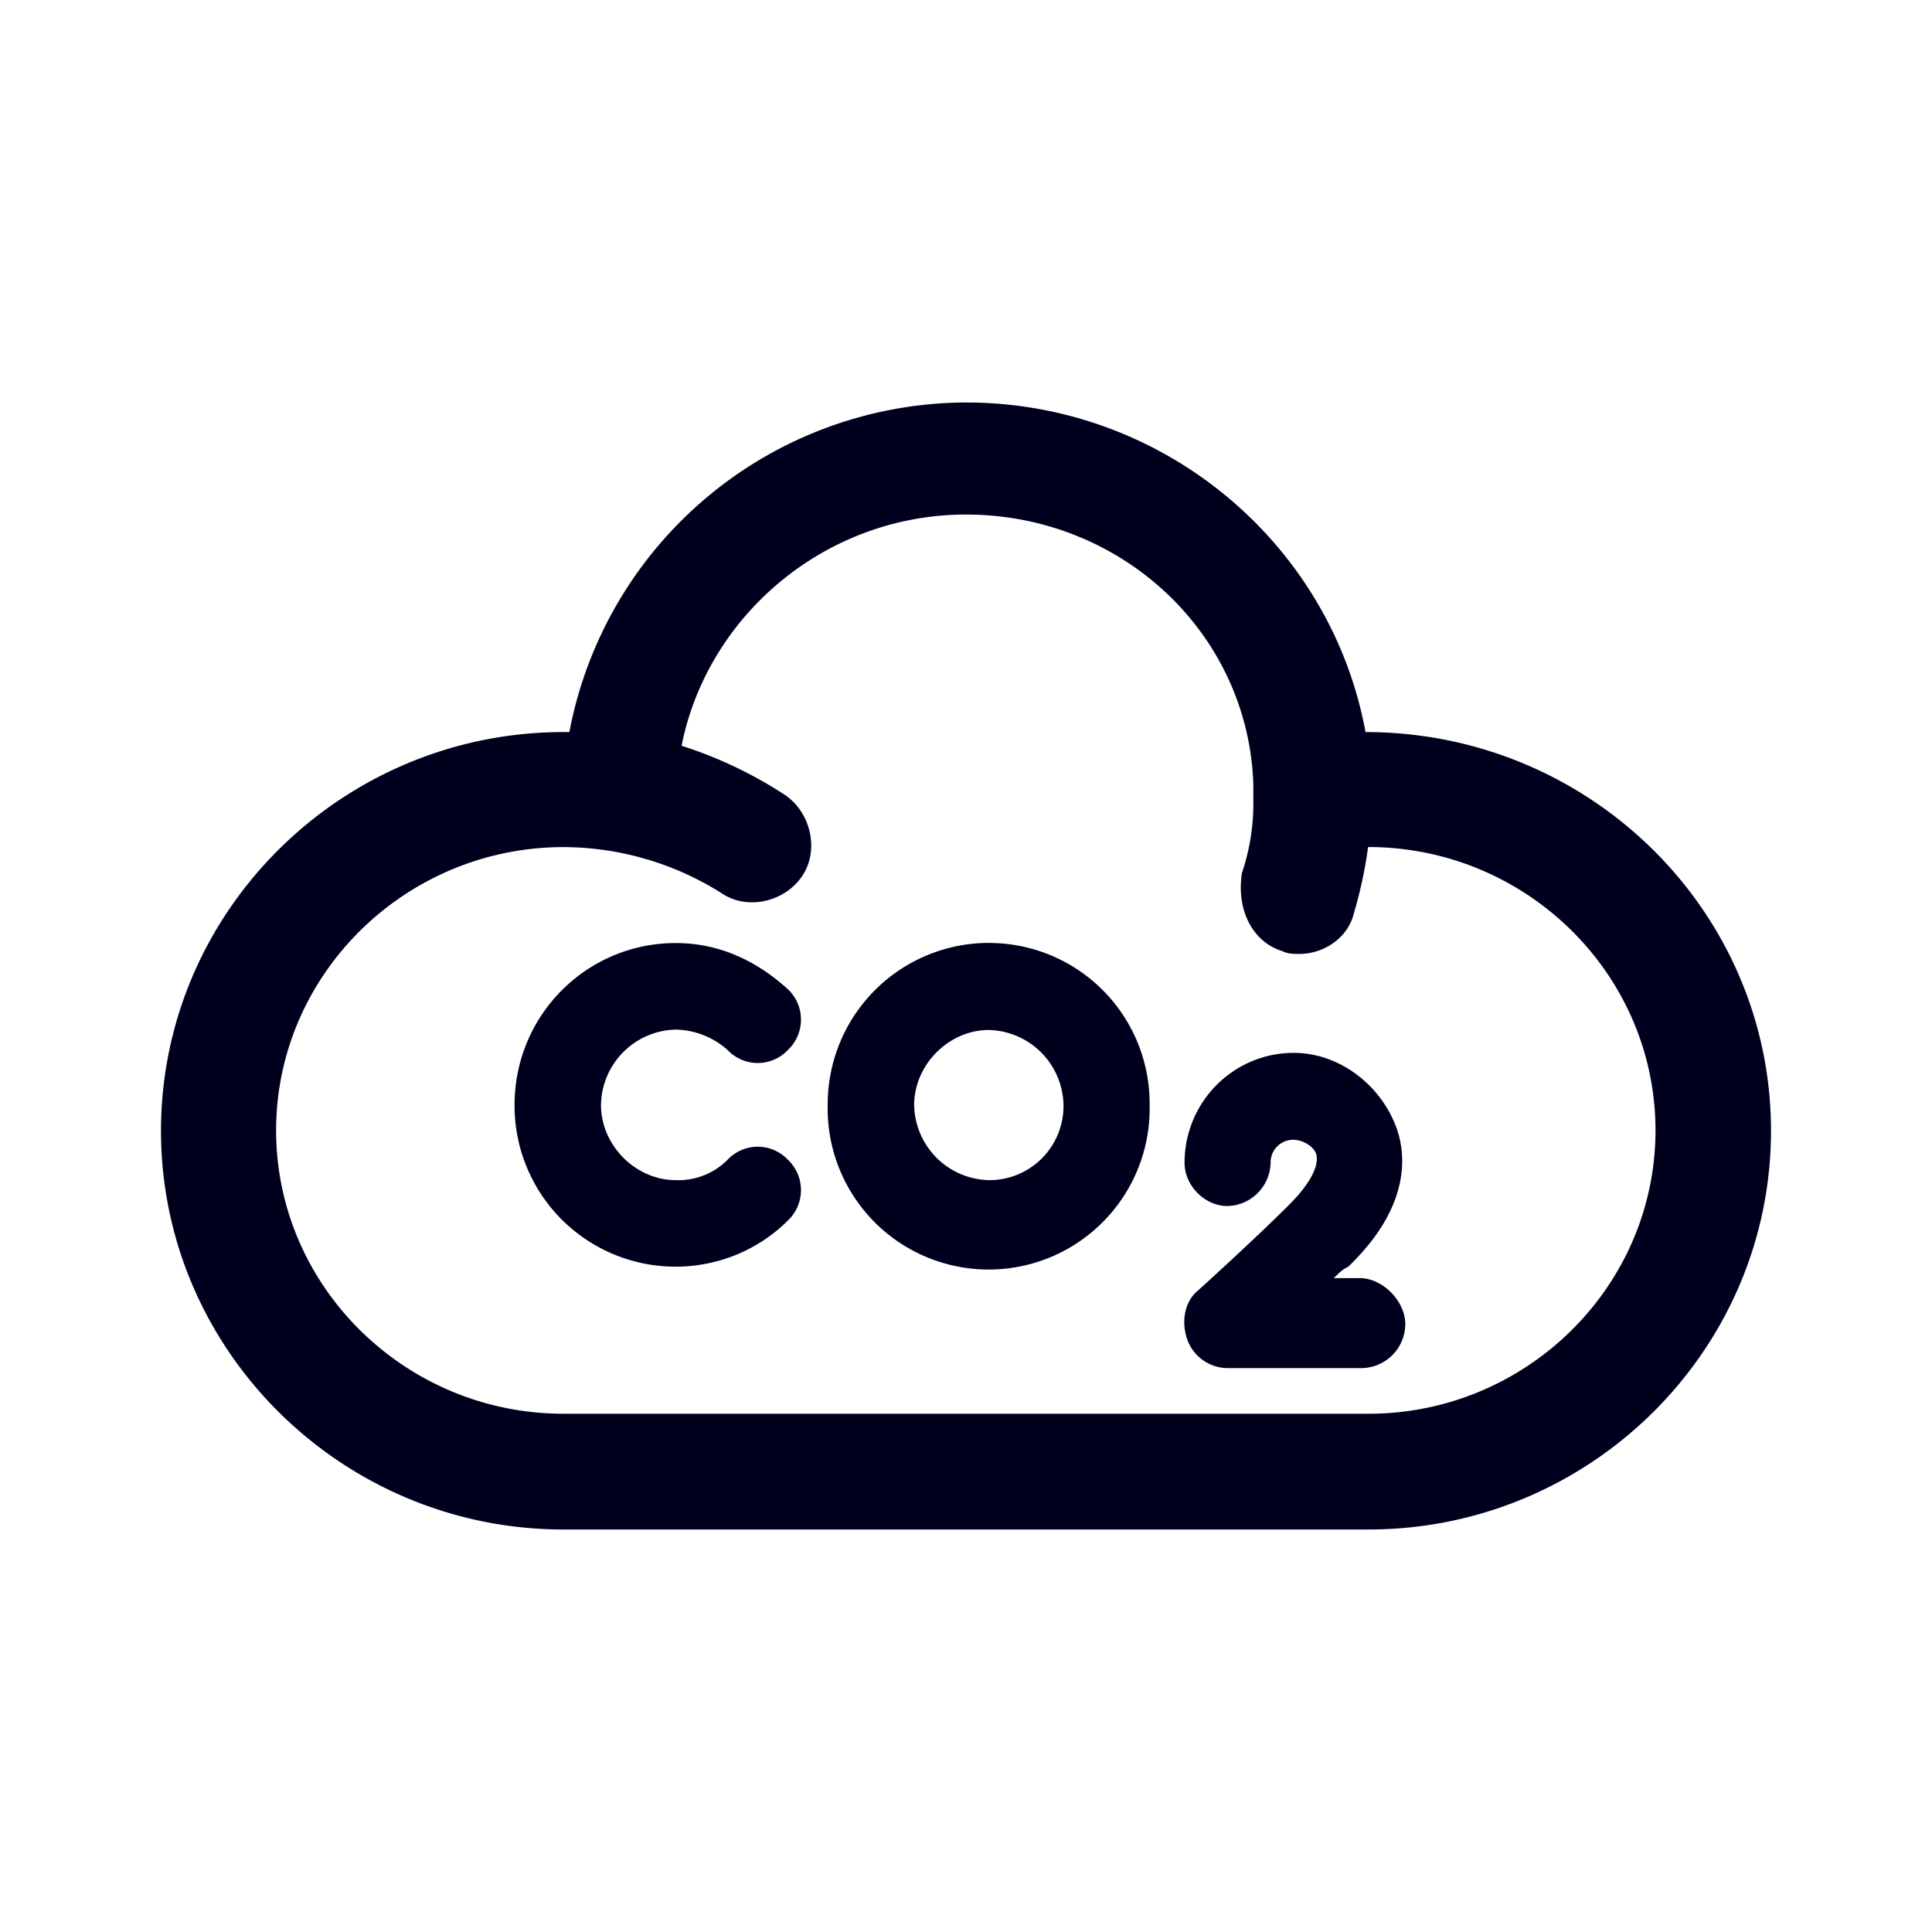 <svg xmlns="http://www.w3.org/2000/svg" width="24" height="24" fill="none"><path fill="#00001E" d="M12 5c2.463 0 4.534 1.76 4.963 4.094 2.784 0 5.037 2.224 5.037 4.953S19.751 19 17 19H7c-2.751 0-5-2.224-5-4.953s2.249-4.953 5-4.953h.073A5.03 5.03 0 0 1 12 5m-8.57 9.042c0 1.94 1.605 3.52 3.57 3.52h10c1.96 0 3.565-1.58 3.565-3.52s-1.604-3.52-3.57-3.52a5.5 5.5 0 0 1-.178.828c-.068.285-.356.5-.676.5-.073 0-.142 0-.215-.036-.357-.11-.571-.5-.498-.97a2.7 2.7 0 0 0 .141-.932v-.18c-.068-1.87-1.64-3.34-3.569-3.34-1.746 0-3.213 1.255-3.533 2.872a5.3 5.3 0 0 1 1.284.611c.32.216.43.685.215 1.006-.215.322-.68.432-1 .216A3.7 3.7 0 0 0 7 10.523c-1.96 0-3.57 1.58-3.57 3.52m8.853-2.33a2.004 2.004 0 0 0-2.001 2.013 2 2 0 1 0 3.999 0 1.994 1.994 0 0 0-1.998-2.012m-.927 2.013c0-.5.43-.932.927-.932a.95.95 0 0 1 .928.932.92.92 0 0 1-.928.933.95.95 0 0 1-.927-.933m5.534 2.15h-.32c.073-.073.105-.105.179-.142.822-.79.713-1.47.57-1.796-.214-.501-.712-.86-1.247-.86-.75 0-1.357.611-1.357 1.365 0 .285.251.538.534.538a.55.55 0 0 0 .535-.538.28.28 0 0 1 .284-.285c.105 0 .251.074.283.18.037.142-.073.358-.32.61-.43.432-1.142 1.076-1.142 1.076-.179.142-.215.395-.142.61a.535.535 0 0 0 .498.36h1.677a.55.55 0 0 0 .535-.538c.005-.29-.279-.58-.567-.58m-7.852-2.834a1 1 0 0 0-.644-.253.95.95 0 0 0-.928.937c0 .501.43.933.928.933a.86.86 0 0 0 .644-.253.515.515 0 0 1 .75 0 .52.52 0 0 1 0 .754c-.357.358-.86.574-1.394.574a2 2 0 0 1-2.002-2.008c0-1.116.896-2.012 2.002-2.012.535 0 1 .216 1.394.574a.52.52 0 0 1 0 .754.515.515 0 0 1-.75 0"/></svg>
